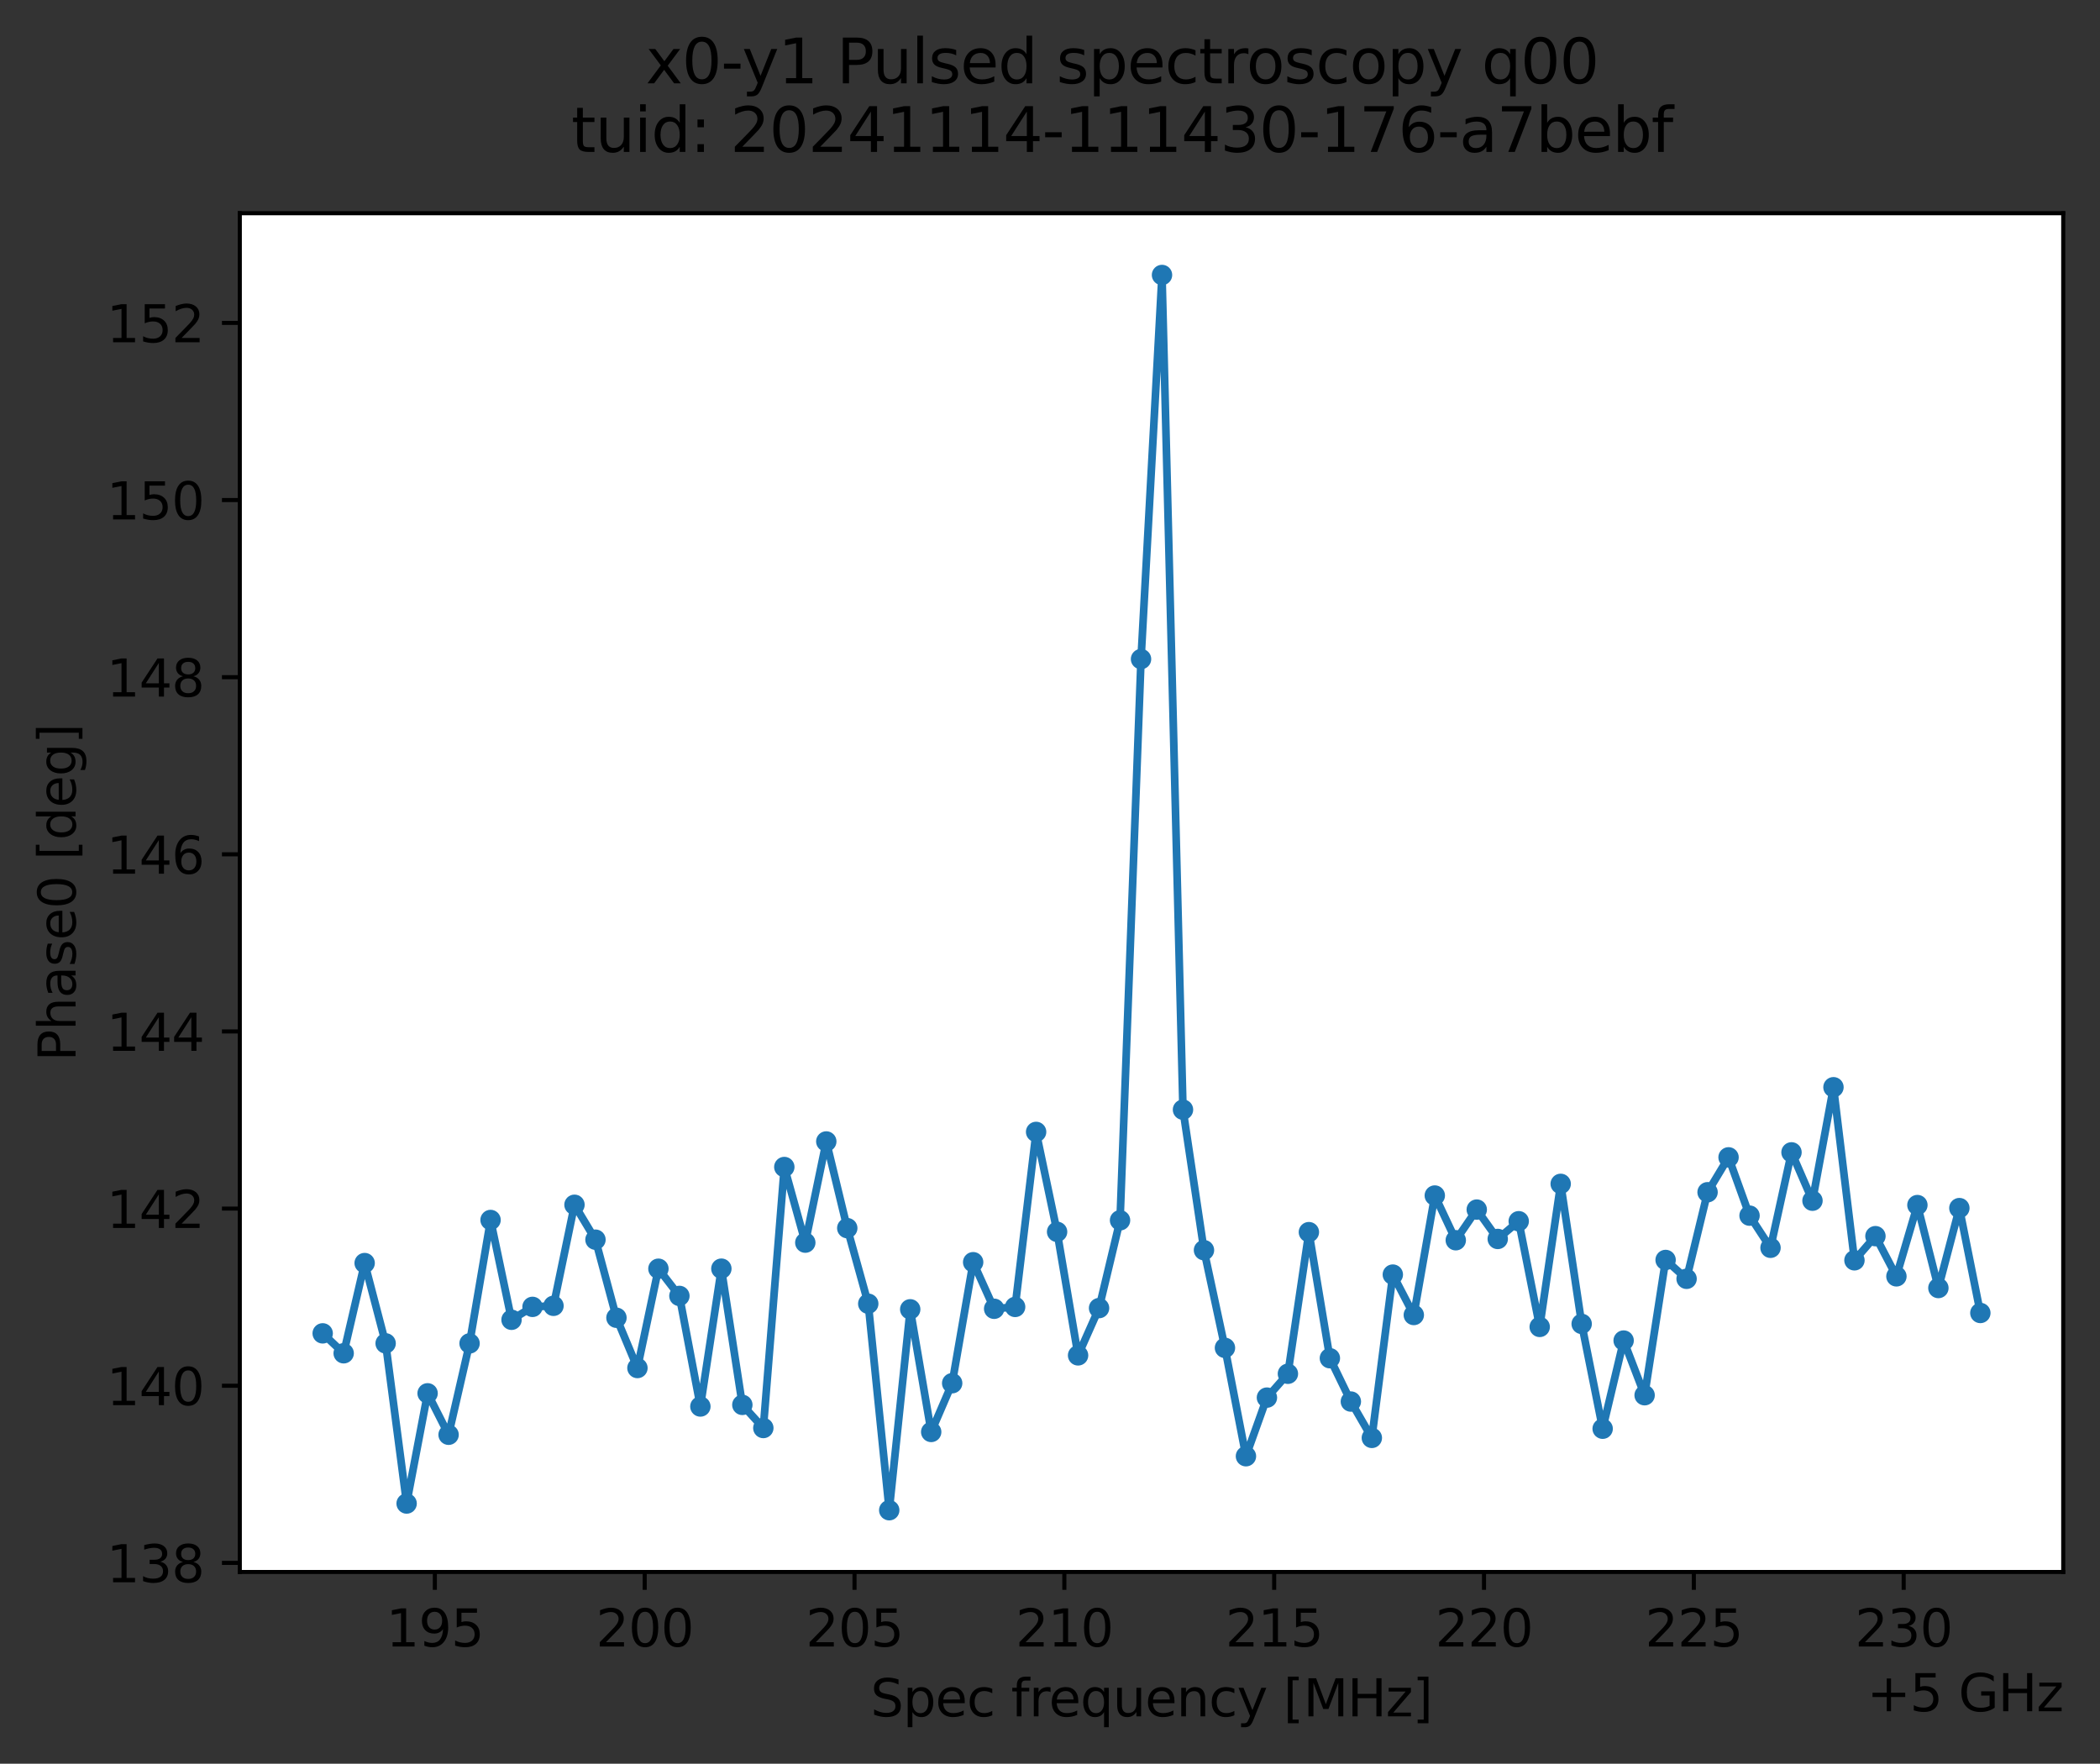 <?xml version="1.0" encoding="utf-8" standalone="no"?>
<!DOCTYPE svg PUBLIC "-//W3C//DTD SVG 1.1//EN"
  "http://www.w3.org/Graphics/SVG/1.1/DTD/svg11.dtd">
<svg xmlns:xlink="http://www.w3.org/1999/xlink" width="411.286pt" height="345.428pt" viewBox="0 0 411.286 345.428" xmlns="http://www.w3.org/2000/svg" version="1.1">
 <rect x="0" y="0" width="411.286" height="345.428" fill="#333333" stroke="none"/>
 <defs>
  <style type="text/css">*{stroke-linejoin: round; stroke-linecap: butt}</style>
 </defs>
 <g id="figure_1">
  <g id="patch_1">
   <path d="M 0 345.428 
L 411.286 345.428 
L 411.286 -0 
L 0 -0 
L 0 345.428 
z
" style="fill: none; opacity: 0"/>
  </g>
  <g id="axes_1">
   <g id="patch_2">
    <path d="M 46.966 307.872 
L 404.086 307.872 
L 404.086 41.76 
L 46.966 41.76 
z
" style="fill: #ffffff"/>
   </g>
   <g id="matplotlib.axis_1">
    <g id="xtick_1">
     <g id="line2d_1">
      <defs>
       <path id="mf4f9f6f2e0" d="M 0 0 
L 0 3.5 
" style="stroke: #000000; stroke-width: 0.8"/>
      </defs>
      <g>
       <use xlink:href="#mf4f9f6f2e0" x="85.166" y="307.872" style="stroke: #000000; stroke-width: 0.8"/>
      </g>
     </g>
     <g id="text_1">
      <!-- 195 -->
      <g transform="translate(75.622 322.47) scale(0.1 -0.1)">
       <defs>
        <path id="DejaVuSans-31" d="M 794 531 
L 1825 531 
L 1825 4091 
L 703 3866 
L 703 4441 
L 1819 4666 
L 2450 4666 
L 2450 531 
L 3481 531 
L 3481 0 
L 794 0 
L 794 531 
z
" transform="scale(0.016)"/>
        <path id="DejaVuSans-39" d="M 703 97 
L 703 672 
Q 941 559 1184 500 
Q 1428 441 1663 441 
Q 2288 441 2617 861 
Q 2947 1281 2994 2138 
Q 2813 1869 2534 1725 
Q 2256 1581 1919 1581 
Q 1219 1581 811 2004 
Q 403 2428 403 3163 
Q 403 3881 828 4315 
Q 1253 4750 1959 4750 
Q 2769 4750 3195 4129 
Q 3622 3509 3622 2328 
Q 3622 1225 3098 567 
Q 2575 -91 1691 -91 
Q 1453 -91 1209 -44 
Q 966 3 703 97 
z
M 1959 2075 
Q 2384 2075 2632 2365 
Q 2881 2656 2881 3163 
Q 2881 3666 2632 3958 
Q 2384 4250 1959 4250 
Q 1534 4250 1286 3958 
Q 1038 3666 1038 3163 
Q 1038 2656 1286 2365 
Q 1534 2075 1959 2075 
z
" transform="scale(0.016)"/>
        <path id="DejaVuSans-35" d="M 691 4666 
L 3169 4666 
L 3169 4134 
L 1269 4134 
L 1269 2991 
Q 1406 3038 1543 3061 
Q 1681 3084 1819 3084 
Q 2600 3084 3056 2656 
Q 3513 2228 3513 1497 
Q 3513 744 3044 326 
Q 2575 -91 1722 -91 
Q 1428 -91 1123 -41 
Q 819 9 494 109 
L 494 744 
Q 775 591 1075 516 
Q 1375 441 1709 441 
Q 2250 441 2565 725 
Q 2881 1009 2881 1497 
Q 2881 1984 2565 2268 
Q 2250 2553 1709 2553 
Q 1456 2553 1204 2497 
Q 953 2441 691 2322 
L 691 4666 
z
" transform="scale(0.016)"/>
       </defs>
       <use xlink:href="#DejaVuSans-31"/>
       <use xlink:href="#DejaVuSans-39" x="63.623"/>
       <use xlink:href="#DejaVuSans-35" x="127.246"/>
      </g>
     </g>
    </g>
    <g id="xtick_2">
     <g id="line2d_2">
      <g>
       <use xlink:href="#mf4f9f6f2e0" x="126.262" y="307.872" style="stroke: #000000; stroke-width: 0.8"/>
      </g>
     </g>
     <g id="text_2">
      <!-- 200 -->
      <g transform="translate(116.718 322.47) scale(0.1 -0.1)">
       <defs>
        <path id="DejaVuSans-32" d="M 1228 531 
L 3431 531 
L 3431 0 
L 469 0 
L 469 531 
Q 828 903 1448 1529 
Q 2069 2156 2228 2338 
Q 2531 2678 2651 2914 
Q 2772 3150 2772 3378 
Q 2772 3750 2511 3984 
Q 2250 4219 1831 4219 
Q 1534 4219 1204 4116 
Q 875 4013 500 3803 
L 500 4441 
Q 881 4594 1212 4672 
Q 1544 4750 1819 4750 
Q 2544 4750 2975 4387 
Q 3406 4025 3406 3419 
Q 3406 3131 3298 2873 
Q 3191 2616 2906 2266 
Q 2828 2175 2409 1742 
Q 1991 1309 1228 531 
z
" transform="scale(0.016)"/>
        <path id="DejaVuSans-30" d="M 2034 4250 
Q 1547 4250 1301 3770 
Q 1056 3291 1056 2328 
Q 1056 1369 1301 889 
Q 1547 409 2034 409 
Q 2525 409 2770 889 
Q 3016 1369 3016 2328 
Q 3016 3291 2770 3770 
Q 2525 4250 2034 4250 
z
M 2034 4750 
Q 2819 4750 3233 4129 
Q 3647 3509 3647 2328 
Q 3647 1150 3233 529 
Q 2819 -91 2034 -91 
Q 1250 -91 836 529 
Q 422 1150 422 2328 
Q 422 3509 836 4129 
Q 1250 4750 2034 4750 
z
" transform="scale(0.016)"/>
       </defs>
       <use xlink:href="#DejaVuSans-32"/>
       <use xlink:href="#DejaVuSans-30" x="63.623"/>
       <use xlink:href="#DejaVuSans-30" x="127.246"/>
      </g>
     </g>
    </g>
    <g id="xtick_3">
     <g id="line2d_3">
      <g>
       <use xlink:href="#mf4f9f6f2e0" x="167.357" y="307.872" style="stroke: #000000; stroke-width: 0.8"/>
      </g>
     </g>
     <g id="text_3">
      <!-- 205 -->
      <g transform="translate(157.813 322.47) scale(0.1 -0.1)">
       <use xlink:href="#DejaVuSans-32"/>
       <use xlink:href="#DejaVuSans-30" x="63.623"/>
       <use xlink:href="#DejaVuSans-35" x="127.246"/>
      </g>
     </g>
    </g>
    <g id="xtick_4">
     <g id="line2d_4">
      <g>
       <use xlink:href="#mf4f9f6f2e0" x="208.453" y="307.872" style="stroke: #000000; stroke-width: 0.8"/>
      </g>
     </g>
     <g id="text_4">
      <!-- 210 -->
      <g transform="translate(198.909 322.47) scale(0.1 -0.1)">
       <use xlink:href="#DejaVuSans-32"/>
       <use xlink:href="#DejaVuSans-31" x="63.623"/>
       <use xlink:href="#DejaVuSans-30" x="127.246"/>
      </g>
     </g>
    </g>
    <g id="xtick_5">
     <g id="line2d_5">
      <g>
       <use xlink:href="#mf4f9f6f2e0" x="249.548" y="307.872" style="stroke: #000000; stroke-width: 0.8"/>
      </g>
     </g>
     <g id="text_5">
      <!-- 215 -->
      <g transform="translate(240.004 322.47) scale(0.1 -0.1)">
       <use xlink:href="#DejaVuSans-32"/>
       <use xlink:href="#DejaVuSans-31" x="63.623"/>
       <use xlink:href="#DejaVuSans-35" x="127.246"/>
      </g>
     </g>
    </g>
    <g id="xtick_6">
     <g id="line2d_6">
      <g>
       <use xlink:href="#mf4f9f6f2e0" x="290.644" y="307.872" style="stroke: #000000; stroke-width: 0.8"/>
      </g>
     </g>
     <g id="text_6">
      <!-- 220 -->
      <g transform="translate(281.1 322.47) scale(0.1 -0.1)">
       <use xlink:href="#DejaVuSans-32"/>
       <use xlink:href="#DejaVuSans-32" x="63.623"/>
       <use xlink:href="#DejaVuSans-30" x="127.246"/>
      </g>
     </g>
    </g>
    <g id="xtick_7">
     <g id="line2d_7">
      <g>
       <use xlink:href="#mf4f9f6f2e0" x="331.739" y="307.872" style="stroke: #000000; stroke-width: 0.8"/>
      </g>
     </g>
     <g id="text_7">
      <!-- 225 -->
      <g transform="translate(322.195 322.47) scale(0.1 -0.1)">
       <use xlink:href="#DejaVuSans-32"/>
       <use xlink:href="#DejaVuSans-32" x="63.623"/>
       <use xlink:href="#DejaVuSans-35" x="127.246"/>
      </g>
     </g>
    </g>
    <g id="xtick_8">
     <g id="line2d_8">
      <g>
       <use xlink:href="#mf4f9f6f2e0" x="372.835" y="307.872" style="stroke: #000000; stroke-width: 0.8"/>
      </g>
     </g>
     <g id="text_8">
      <!-- 230 -->
      <g transform="translate(363.291 322.47) scale(0.1 -0.1)">
       <defs>
        <path id="DejaVuSans-33" d="M 2597 2516 
Q 3050 2419 3304 2112 
Q 3559 1806 3559 1356 
Q 3559 666 3084 287 
Q 2609 -91 1734 -91 
Q 1441 -91 1130 -33 
Q 819 25 488 141 
L 488 750 
Q 750 597 1062 519 
Q 1375 441 1716 441 
Q 2309 441 2620 675 
Q 2931 909 2931 1356 
Q 2931 1769 2642 2001 
Q 2353 2234 1838 2234 
L 1294 2234 
L 1294 2753 
L 1863 2753 
Q 2328 2753 2575 2939 
Q 2822 3125 2822 3475 
Q 2822 3834 2567 4026 
Q 2313 4219 1838 4219 
Q 1578 4219 1281 4162 
Q 984 4106 628 3988 
L 628 4550 
Q 988 4650 1302 4700 
Q 1616 4750 1894 4750 
Q 2613 4750 3031 4423 
Q 3450 4097 3450 3541 
Q 3450 3153 3228 2886 
Q 3006 2619 2597 2516 
z
" transform="scale(0.016)"/>
       </defs>
       <use xlink:href="#DejaVuSans-32"/>
       <use xlink:href="#DejaVuSans-33" x="63.623"/>
       <use xlink:href="#DejaVuSans-30" x="127.246"/>
      </g>
     </g>
    </g>
    <g id="text_9">
     <!-- Spec frequency [MHz] -->
     <g transform="translate(170.497 336.149) scale(0.1 -0.1)">
      <defs>
       <path id="DejaVuSans-53" d="M 3425 4513 
L 3425 3897 
Q 3066 4069 2747 4153 
Q 2428 4238 2131 4238 
Q 1616 4238 1336 4038 
Q 1056 3838 1056 3469 
Q 1056 3159 1242 3001 
Q 1428 2844 1947 2747 
L 2328 2669 
Q 3034 2534 3370 2195 
Q 3706 1856 3706 1288 
Q 3706 609 3251 259 
Q 2797 -91 1919 -91 
Q 1588 -91 1214 -16 
Q 841 59 441 206 
L 441 856 
Q 825 641 1194 531 
Q 1563 422 1919 422 
Q 2459 422 2753 634 
Q 3047 847 3047 1241 
Q 3047 1584 2836 1778 
Q 2625 1972 2144 2069 
L 1759 2144 
Q 1053 2284 737 2584 
Q 422 2884 422 3419 
Q 422 4038 858 4394 
Q 1294 4750 2059 4750 
Q 2388 4750 2728 4690 
Q 3069 4631 3425 4513 
z
" transform="scale(0.016)"/>
       <path id="DejaVuSans-70" d="M 1159 525 
L 1159 -1331 
L 581 -1331 
L 581 3500 
L 1159 3500 
L 1159 2969 
Q 1341 3281 1617 3432 
Q 1894 3584 2278 3584 
Q 2916 3584 3314 3078 
Q 3713 2572 3713 1747 
Q 3713 922 3314 415 
Q 2916 -91 2278 -91 
Q 1894 -91 1617 61 
Q 1341 213 1159 525 
z
M 3116 1747 
Q 3116 2381 2855 2742 
Q 2594 3103 2138 3103 
Q 1681 3103 1420 2742 
Q 1159 2381 1159 1747 
Q 1159 1113 1420 752 
Q 1681 391 2138 391 
Q 2594 391 2855 752 
Q 3116 1113 3116 1747 
z
" transform="scale(0.016)"/>
       <path id="DejaVuSans-65" d="M 3597 1894 
L 3597 1613 
L 953 1613 
Q 991 1019 1311 708 
Q 1631 397 2203 397 
Q 2534 397 2845 478 
Q 3156 559 3463 722 
L 3463 178 
Q 3153 47 2828 -22 
Q 2503 -91 2169 -91 
Q 1331 -91 842 396 
Q 353 884 353 1716 
Q 353 2575 817 3079 
Q 1281 3584 2069 3584 
Q 2775 3584 3186 3129 
Q 3597 2675 3597 1894 
z
M 3022 2063 
Q 3016 2534 2758 2815 
Q 2500 3097 2075 3097 
Q 1594 3097 1305 2825 
Q 1016 2553 972 2059 
L 3022 2063 
z
" transform="scale(0.016)"/>
       <path id="DejaVuSans-63" d="M 3122 3366 
L 3122 2828 
Q 2878 2963 2633 3030 
Q 2388 3097 2138 3097 
Q 1578 3097 1268 2742 
Q 959 2388 959 1747 
Q 959 1106 1268 751 
Q 1578 397 2138 397 
Q 2388 397 2633 464 
Q 2878 531 3122 666 
L 3122 134 
Q 2881 22 2623 -34 
Q 2366 -91 2075 -91 
Q 1284 -91 818 406 
Q 353 903 353 1747 
Q 353 2603 823 3093 
Q 1294 3584 2113 3584 
Q 2378 3584 2631 3529 
Q 2884 3475 3122 3366 
z
" transform="scale(0.016)"/>
       <path id="DejaVuSans-20" transform="scale(0.016)"/>
       <path id="DejaVuSans-66" d="M 2375 4863 
L 2375 4384 
L 1825 4384 
Q 1516 4384 1395 4259 
Q 1275 4134 1275 3809 
L 1275 3500 
L 2222 3500 
L 2222 3053 
L 1275 3053 
L 1275 0 
L 697 0 
L 697 3053 
L 147 3053 
L 147 3500 
L 697 3500 
L 697 3744 
Q 697 4328 969 4595 
Q 1241 4863 1831 4863 
L 2375 4863 
z
" transform="scale(0.016)"/>
       <path id="DejaVuSans-72" d="M 2631 2963 
Q 2534 3019 2420 3045 
Q 2306 3072 2169 3072 
Q 1681 3072 1420 2755 
Q 1159 2438 1159 1844 
L 1159 0 
L 581 0 
L 581 3500 
L 1159 3500 
L 1159 2956 
Q 1341 3275 1631 3429 
Q 1922 3584 2338 3584 
Q 2397 3584 2469 3576 
Q 2541 3569 2628 3553 
L 2631 2963 
z
" transform="scale(0.016)"/>
       <path id="DejaVuSans-71" d="M 947 1747 
Q 947 1113 1208 752 
Q 1469 391 1925 391 
Q 2381 391 2643 752 
Q 2906 1113 2906 1747 
Q 2906 2381 2643 2742 
Q 2381 3103 1925 3103 
Q 1469 3103 1208 2742 
Q 947 2381 947 1747 
z
M 2906 525 
Q 2725 213 2448 61 
Q 2172 -91 1784 -91 
Q 1150 -91 751 415 
Q 353 922 353 1747 
Q 353 2572 751 3078 
Q 1150 3584 1784 3584 
Q 2172 3584 2448 3432 
Q 2725 3281 2906 2969 
L 2906 3500 
L 3481 3500 
L 3481 -1331 
L 2906 -1331 
L 2906 525 
z
" transform="scale(0.016)"/>
       <path id="DejaVuSans-75" d="M 544 1381 
L 544 3500 
L 1119 3500 
L 1119 1403 
Q 1119 906 1312 657 
Q 1506 409 1894 409 
Q 2359 409 2629 706 
Q 2900 1003 2900 1516 
L 2900 3500 
L 3475 3500 
L 3475 0 
L 2900 0 
L 2900 538 
Q 2691 219 2414 64 
Q 2138 -91 1772 -91 
Q 1169 -91 856 284 
Q 544 659 544 1381 
z
M 1991 3584 
L 1991 3584 
z
" transform="scale(0.016)"/>
       <path id="DejaVuSans-6e" d="M 3513 2113 
L 3513 0 
L 2938 0 
L 2938 2094 
Q 2938 2591 2744 2837 
Q 2550 3084 2163 3084 
Q 1697 3084 1428 2787 
Q 1159 2491 1159 1978 
L 1159 0 
L 581 0 
L 581 3500 
L 1159 3500 
L 1159 2956 
Q 1366 3272 1645 3428 
Q 1925 3584 2291 3584 
Q 2894 3584 3203 3211 
Q 3513 2838 3513 2113 
z
" transform="scale(0.016)"/>
       <path id="DejaVuSans-79" d="M 2059 -325 
Q 1816 -950 1584 -1140 
Q 1353 -1331 966 -1331 
L 506 -1331 
L 506 -850 
L 844 -850 
Q 1081 -850 1212 -737 
Q 1344 -625 1503 -206 
L 1606 56 
L 191 3500 
L 800 3500 
L 1894 763 
L 2988 3500 
L 3597 3500 
L 2059 -325 
z
" transform="scale(0.016)"/>
       <path id="DejaVuSans-5b" d="M 550 4863 
L 1875 4863 
L 1875 4416 
L 1125 4416 
L 1125 -397 
L 1875 -397 
L 1875 -844 
L 550 -844 
L 550 4863 
z
" transform="scale(0.016)"/>
       <path id="DejaVuSans-4d" d="M 628 4666 
L 1569 4666 
L 2759 1491 
L 3956 4666 
L 4897 4666 
L 4897 0 
L 4281 0 
L 4281 4097 
L 3078 897 
L 2444 897 
L 1241 4097 
L 1241 0 
L 628 0 
L 628 4666 
z
" transform="scale(0.016)"/>
       <path id="DejaVuSans-48" d="M 628 4666 
L 1259 4666 
L 1259 2753 
L 3553 2753 
L 3553 4666 
L 4184 4666 
L 4184 0 
L 3553 0 
L 3553 2222 
L 1259 2222 
L 1259 0 
L 628 0 
L 628 4666 
z
" transform="scale(0.016)"/>
       <path id="DejaVuSans-7a" d="M 353 3500 
L 3084 3500 
L 3084 2975 
L 922 459 
L 3084 459 
L 3084 0 
L 275 0 
L 275 525 
L 2438 3041 
L 353 3041 
L 353 3500 
z
" transform="scale(0.016)"/>
       <path id="DejaVuSans-5d" d="M 1947 4863 
L 1947 -844 
L 622 -844 
L 622 -397 
L 1369 -397 
L 1369 4416 
L 622 4416 
L 622 4863 
L 1947 4863 
z
" transform="scale(0.016)"/>
      </defs>
      <use xlink:href="#DejaVuSans-53"/>
      <use xlink:href="#DejaVuSans-70" x="63.477"/>
      <use xlink:href="#DejaVuSans-65" x="126.953"/>
      <use xlink:href="#DejaVuSans-63" x="188.477"/>
      <use xlink:href="#DejaVuSans-20" x="243.457"/>
      <use xlink:href="#DejaVuSans-66" x="275.244"/>
      <use xlink:href="#DejaVuSans-72" x="310.449"/>
      <use xlink:href="#DejaVuSans-65" x="349.312"/>
      <use xlink:href="#DejaVuSans-71" x="410.836"/>
      <use xlink:href="#DejaVuSans-75" x="474.312"/>
      <use xlink:href="#DejaVuSans-65" x="537.691"/>
      <use xlink:href="#DejaVuSans-6e" x="599.215"/>
      <use xlink:href="#DejaVuSans-63" x="662.594"/>
      <use xlink:href="#DejaVuSans-79" x="717.574"/>
      <use xlink:href="#DejaVuSans-20" x="776.754"/>
      <use xlink:href="#DejaVuSans-5b" x="808.541"/>
      <use xlink:href="#DejaVuSans-4d" x="847.555"/>
      <use xlink:href="#DejaVuSans-48" x="933.834"/>
      <use xlink:href="#DejaVuSans-7a" x="1009.029"/>
      <use xlink:href="#DejaVuSans-5d" x="1061.52"/>
     </g>
    </g>
    <g id="text_10">
     <!-- +5 GHz -->
     <g transform="translate(365.648 335.149) scale(0.1 -0.1)">
      <defs>
       <path id="DejaVuSans-2b" d="M 2944 4013 
L 2944 2272 
L 4684 2272 
L 4684 1741 
L 2944 1741 
L 2944 0 
L 2419 0 
L 2419 1741 
L 678 1741 
L 678 2272 
L 2419 2272 
L 2419 4013 
L 2944 4013 
z
" transform="scale(0.016)"/>
       <path id="DejaVuSans-47" d="M 3809 666 
L 3809 1919 
L 2778 1919 
L 2778 2438 
L 4434 2438 
L 4434 434 
Q 4069 175 3628 42 
Q 3188 -91 2688 -91 
Q 1594 -91 976 548 
Q 359 1188 359 2328 
Q 359 3472 976 4111 
Q 1594 4750 2688 4750 
Q 3144 4750 3555 4637 
Q 3966 4525 4313 4306 
L 4313 3634 
Q 3963 3931 3569 4081 
Q 3175 4231 2741 4231 
Q 1884 4231 1454 3753 
Q 1025 3275 1025 2328 
Q 1025 1384 1454 906 
Q 1884 428 2741 428 
Q 3075 428 3337 486 
Q 3600 544 3809 666 
z
" transform="scale(0.016)"/>
      </defs>
      <use xlink:href="#DejaVuSans-2b"/>
      <use xlink:href="#DejaVuSans-35" x="83.789"/>
      <use xlink:href="#DejaVuSans-20" x="147.412"/>
      <use xlink:href="#DejaVuSans-47" x="179.199"/>
      <use xlink:href="#DejaVuSans-48" x="256.689"/>
      <use xlink:href="#DejaVuSans-7a" x="331.885"/>
     </g>
    </g>
   </g>
   <g id="matplotlib.axis_2">
    <g id="ytick_1">
     <g id="line2d_9">
      <defs>
       <path id="m9f7ecd2102" d="M 0 0 
L -3.5 0 
" style="stroke: #000000; stroke-width: 0.8"/>
      </defs>
      <g>
       <use xlink:href="#m9f7ecd2102" x="46.966" y="306.088" style="stroke: #000000; stroke-width: 0.8"/>
      </g>
     </g>
     <g id="text_11">
      <!-- 138 -->
      <g transform="translate(20.878 309.887) scale(0.1 -0.1)">
       <defs>
        <path id="DejaVuSans-38" d="M 2034 2216 
Q 1584 2216 1326 1975 
Q 1069 1734 1069 1313 
Q 1069 891 1326 650 
Q 1584 409 2034 409 
Q 2484 409 2743 651 
Q 3003 894 3003 1313 
Q 3003 1734 2745 1975 
Q 2488 2216 2034 2216 
z
M 1403 2484 
Q 997 2584 770 2862 
Q 544 3141 544 3541 
Q 544 4100 942 4425 
Q 1341 4750 2034 4750 
Q 2731 4750 3128 4425 
Q 3525 4100 3525 3541 
Q 3525 3141 3298 2862 
Q 3072 2584 2669 2484 
Q 3125 2378 3379 2068 
Q 3634 1759 3634 1313 
Q 3634 634 3220 271 
Q 2806 -91 2034 -91 
Q 1263 -91 848 271 
Q 434 634 434 1313 
Q 434 1759 690 2068 
Q 947 2378 1403 2484 
z
M 1172 3481 
Q 1172 3119 1398 2916 
Q 1625 2713 2034 2713 
Q 2441 2713 2670 2916 
Q 2900 3119 2900 3481 
Q 2900 3844 2670 4047 
Q 2441 4250 2034 4250 
Q 1625 4250 1398 4047 
Q 1172 3844 1172 3481 
z
" transform="scale(0.016)"/>
       </defs>
       <use xlink:href="#DejaVuSans-31"/>
       <use xlink:href="#DejaVuSans-33" x="63.623"/>
       <use xlink:href="#DejaVuSans-38" x="127.246"/>
      </g>
     </g>
    </g>
    <g id="ytick_2">
     <g id="line2d_10">
      <g>
       <use xlink:href="#m9f7ecd2102" x="46.966" y="271.396" style="stroke: #000000; stroke-width: 0.8"/>
      </g>
     </g>
     <g id="text_12">
      <!-- 140 -->
      <g transform="translate(20.878 275.195) scale(0.1 -0.1)">
       <defs>
        <path id="DejaVuSans-34" d="M 2419 4116 
L 825 1625 
L 2419 1625 
L 2419 4116 
z
M 2253 4666 
L 3047 4666 
L 3047 1625 
L 3713 1625 
L 3713 1100 
L 3047 1100 
L 3047 0 
L 2419 0 
L 2419 1100 
L 313 1100 
L 313 1709 
L 2253 4666 
z
" transform="scale(0.016)"/>
       </defs>
       <use xlink:href="#DejaVuSans-31"/>
       <use xlink:href="#DejaVuSans-34" x="63.623"/>
       <use xlink:href="#DejaVuSans-30" x="127.246"/>
      </g>
     </g>
    </g>
    <g id="ytick_3">
     <g id="line2d_11">
      <g>
       <use xlink:href="#m9f7ecd2102" x="46.966" y="236.703" style="stroke: #000000; stroke-width: 0.8"/>
      </g>
     </g>
     <g id="text_13">
      <!-- 142 -->
      <g transform="translate(20.878 240.502) scale(0.1 -0.1)">
       <use xlink:href="#DejaVuSans-31"/>
       <use xlink:href="#DejaVuSans-34" x="63.623"/>
       <use xlink:href="#DejaVuSans-32" x="127.246"/>
      </g>
     </g>
    </g>
    <g id="ytick_4">
     <g id="line2d_12">
      <g>
       <use xlink:href="#m9f7ecd2102" x="46.966" y="202.01" style="stroke: #000000; stroke-width: 0.8"/>
      </g>
     </g>
     <g id="text_14">
      <!-- 144 -->
      <g transform="translate(20.878 205.809) scale(0.1 -0.1)">
       <use xlink:href="#DejaVuSans-31"/>
       <use xlink:href="#DejaVuSans-34" x="63.623"/>
       <use xlink:href="#DejaVuSans-34" x="127.246"/>
      </g>
     </g>
    </g>
    <g id="ytick_5">
     <g id="line2d_13">
      <g>
       <use xlink:href="#m9f7ecd2102" x="46.966" y="167.318" style="stroke: #000000; stroke-width: 0.8"/>
      </g>
     </g>
     <g id="text_15">
      <!-- 146 -->
      <g transform="translate(20.878 171.117) scale(0.1 -0.1)">
       <defs>
        <path id="DejaVuSans-36" d="M 2113 2584 
Q 1688 2584 1439 2293 
Q 1191 2003 1191 1497 
Q 1191 994 1439 701 
Q 1688 409 2113 409 
Q 2538 409 2786 701 
Q 3034 994 3034 1497 
Q 3034 2003 2786 2293 
Q 2538 2584 2113 2584 
z
M 3366 4563 
L 3366 3988 
Q 3128 4100 2886 4159 
Q 2644 4219 2406 4219 
Q 1781 4219 1451 3797 
Q 1122 3375 1075 2522 
Q 1259 2794 1537 2939 
Q 1816 3084 2150 3084 
Q 2853 3084 3261 2657 
Q 3669 2231 3669 1497 
Q 3669 778 3244 343 
Q 2819 -91 2113 -91 
Q 1303 -91 875 529 
Q 447 1150 447 2328 
Q 447 3434 972 4092 
Q 1497 4750 2381 4750 
Q 2619 4750 2861 4703 
Q 3103 4656 3366 4563 
z
" transform="scale(0.016)"/>
       </defs>
       <use xlink:href="#DejaVuSans-31"/>
       <use xlink:href="#DejaVuSans-34" x="63.623"/>
       <use xlink:href="#DejaVuSans-36" x="127.246"/>
      </g>
     </g>
    </g>
    <g id="ytick_6">
     <g id="line2d_14">
      <g>
       <use xlink:href="#m9f7ecd2102" x="46.966" y="132.625" style="stroke: #000000; stroke-width: 0.8"/>
      </g>
     </g>
     <g id="text_16">
      <!-- 148 -->
      <g transform="translate(20.878 136.424) scale(0.1 -0.1)">
       <use xlink:href="#DejaVuSans-31"/>
       <use xlink:href="#DejaVuSans-34" x="63.623"/>
       <use xlink:href="#DejaVuSans-38" x="127.246"/>
      </g>
     </g>
    </g>
    <g id="ytick_7">
     <g id="line2d_15">
      <g>
       <use xlink:href="#m9f7ecd2102" x="46.966" y="97.932" style="stroke: #000000; stroke-width: 0.8"/>
      </g>
     </g>
     <g id="text_17">
      <!-- 150 -->
      <g transform="translate(20.878 101.731) scale(0.1 -0.1)">
       <use xlink:href="#DejaVuSans-31"/>
       <use xlink:href="#DejaVuSans-35" x="63.623"/>
       <use xlink:href="#DejaVuSans-30" x="127.246"/>
      </g>
     </g>
    </g>
    <g id="ytick_8">
     <g id="line2d_16">
      <g>
       <use xlink:href="#m9f7ecd2102" x="46.966" y="63.24" style="stroke: #000000; stroke-width: 0.8"/>
      </g>
     </g>
     <g id="text_18">
      <!-- 152 -->
      <g transform="translate(20.878 67.039) scale(0.1 -0.1)">
       <use xlink:href="#DejaVuSans-31"/>
       <use xlink:href="#DejaVuSans-35" x="63.623"/>
       <use xlink:href="#DejaVuSans-32" x="127.246"/>
      </g>
     </g>
    </g>
    <g id="text_19">
     <!-- Phase0 [deg] -->
     <g transform="translate(14.798 207.842) rotate(-90) scale(0.1 -0.1)">
      <defs>
       <path id="DejaVuSans-50" d="M 1259 4147 
L 1259 2394 
L 2053 2394 
Q 2494 2394 2734 2622 
Q 2975 2850 2975 3272 
Q 2975 3691 2734 3919 
Q 2494 4147 2053 4147 
L 1259 4147 
z
M 628 4666 
L 2053 4666 
Q 2838 4666 3239 4311 
Q 3641 3956 3641 3272 
Q 3641 2581 3239 2228 
Q 2838 1875 2053 1875 
L 1259 1875 
L 1259 0 
L 628 0 
L 628 4666 
z
" transform="scale(0.016)"/>
       <path id="DejaVuSans-68" d="M 3513 2113 
L 3513 0 
L 2938 0 
L 2938 2094 
Q 2938 2591 2744 2837 
Q 2550 3084 2163 3084 
Q 1697 3084 1428 2787 
Q 1159 2491 1159 1978 
L 1159 0 
L 581 0 
L 581 4863 
L 1159 4863 
L 1159 2956 
Q 1366 3272 1645 3428 
Q 1925 3584 2291 3584 
Q 2894 3584 3203 3211 
Q 3513 2838 3513 2113 
z
" transform="scale(0.016)"/>
       <path id="DejaVuSans-61" d="M 2194 1759 
Q 1497 1759 1228 1600 
Q 959 1441 959 1056 
Q 959 750 1161 570 
Q 1363 391 1709 391 
Q 2188 391 2477 730 
Q 2766 1069 2766 1631 
L 2766 1759 
L 2194 1759 
z
M 3341 1997 
L 3341 0 
L 2766 0 
L 2766 531 
Q 2569 213 2275 61 
Q 1981 -91 1556 -91 
Q 1019 -91 701 211 
Q 384 513 384 1019 
Q 384 1609 779 1909 
Q 1175 2209 1959 2209 
L 2766 2209 
L 2766 2266 
Q 2766 2663 2505 2880 
Q 2244 3097 1772 3097 
Q 1472 3097 1187 3025 
Q 903 2953 641 2809 
L 641 3341 
Q 956 3463 1253 3523 
Q 1550 3584 1831 3584 
Q 2591 3584 2966 3190 
Q 3341 2797 3341 1997 
z
" transform="scale(0.016)"/>
       <path id="DejaVuSans-73" d="M 2834 3397 
L 2834 2853 
Q 2591 2978 2328 3040 
Q 2066 3103 1784 3103 
Q 1356 3103 1142 2972 
Q 928 2841 928 2578 
Q 928 2378 1081 2264 
Q 1234 2150 1697 2047 
L 1894 2003 
Q 2506 1872 2764 1633 
Q 3022 1394 3022 966 
Q 3022 478 2636 193 
Q 2250 -91 1575 -91 
Q 1294 -91 989 -36 
Q 684 19 347 128 
L 347 722 
Q 666 556 975 473 
Q 1284 391 1588 391 
Q 1994 391 2212 530 
Q 2431 669 2431 922 
Q 2431 1156 2273 1281 
Q 2116 1406 1581 1522 
L 1381 1569 
Q 847 1681 609 1914 
Q 372 2147 372 2553 
Q 372 3047 722 3315 
Q 1072 3584 1716 3584 
Q 2034 3584 2315 3537 
Q 2597 3491 2834 3397 
z
" transform="scale(0.016)"/>
       <path id="DejaVuSans-64" d="M 2906 2969 
L 2906 4863 
L 3481 4863 
L 3481 0 
L 2906 0 
L 2906 525 
Q 2725 213 2448 61 
Q 2172 -91 1784 -91 
Q 1150 -91 751 415 
Q 353 922 353 1747 
Q 353 2572 751 3078 
Q 1150 3584 1784 3584 
Q 2172 3584 2448 3432 
Q 2725 3281 2906 2969 
z
M 947 1747 
Q 947 1113 1208 752 
Q 1469 391 1925 391 
Q 2381 391 2643 752 
Q 2906 1113 2906 1747 
Q 2906 2381 2643 2742 
Q 2381 3103 1925 3103 
Q 1469 3103 1208 2742 
Q 947 2381 947 1747 
z
" transform="scale(0.016)"/>
       <path id="DejaVuSans-67" d="M 2906 1791 
Q 2906 2416 2648 2759 
Q 2391 3103 1925 3103 
Q 1463 3103 1205 2759 
Q 947 2416 947 1791 
Q 947 1169 1205 825 
Q 1463 481 1925 481 
Q 2391 481 2648 825 
Q 2906 1169 2906 1791 
z
M 3481 434 
Q 3481 -459 3084 -895 
Q 2688 -1331 1869 -1331 
Q 1566 -1331 1297 -1286 
Q 1028 -1241 775 -1147 
L 775 -588 
Q 1028 -725 1275 -790 
Q 1522 -856 1778 -856 
Q 2344 -856 2625 -561 
Q 2906 -266 2906 331 
L 2906 616 
Q 2728 306 2450 153 
Q 2172 0 1784 0 
Q 1141 0 747 490 
Q 353 981 353 1791 
Q 353 2603 747 3093 
Q 1141 3584 1784 3584 
Q 2172 3584 2450 3431 
Q 2728 3278 2906 2969 
L 2906 3500 
L 3481 3500 
L 3481 434 
z
" transform="scale(0.016)"/>
      </defs>
      <use xlink:href="#DejaVuSans-50"/>
      <use xlink:href="#DejaVuSans-68" x="60.303"/>
      <use xlink:href="#DejaVuSans-61" x="123.682"/>
      <use xlink:href="#DejaVuSans-73" x="184.961"/>
      <use xlink:href="#DejaVuSans-65" x="237.061"/>
      <use xlink:href="#DejaVuSans-30" x="298.584"/>
      <use xlink:href="#DejaVuSans-20" x="362.207"/>
      <use xlink:href="#DejaVuSans-5b" x="393.994"/>
      <use xlink:href="#DejaVuSans-64" x="433.008"/>
      <use xlink:href="#DejaVuSans-65" x="496.484"/>
      <use xlink:href="#DejaVuSans-67" x="558.008"/>
      <use xlink:href="#DejaVuSans-5d" x="621.484"/>
     </g>
    </g>
   </g>
   <g id="line2d_17">
    <path d="M 63.198 261.139 
L 67.308 265.04 
L 71.417 247.374 
L 75.527 263.099 
L 79.637 294.465 
L 83.746 272.883 
L 87.856 280.997 
L 91.965 263.106 
L 96.075 238.934 
L 100.184 258.48 
L 104.294 255.953 
L 108.403 255.745 
L 112.513 235.957 
L 116.623 242.791 
L 120.732 258.085 
L 124.842 267.927 
L 128.951 248.481 
L 133.061 253.807 
L 137.17 275.464 
L 141.28 248.47 
L 145.389 275.147 
L 149.499 279.677 
L 153.608 228.561 
L 157.718 243.37 
L 161.828 223.555 
L 165.937 240.532 
L 170.047 255.336 
L 174.156 295.776 
L 178.266 256.43 
L 182.375 280.449 
L 186.485 270.904 
L 190.594 247.205 
L 194.704 256.324 
L 198.814 255.963 
L 202.923 221.687 
L 207.033 241.257 
L 211.142 265.45 
L 215.252 256.192 
L 219.361 238.997 
L 223.471 129.08 
L 227.58 53.856 
L 231.69 217.332 
L 235.8 244.846 
L 239.909 263.982 
L 244.019 285.203 
L 248.128 273.723 
L 252.238 269.053 
L 256.347 241.317 
L 260.457 266.009 
L 264.566 274.495 
L 268.676 281.612 
L 272.785 249.63 
L 276.895 257.543 
L 281.005 234.146 
L 285.114 242.902 
L 289.224 236.898 
L 293.333 242.649 
L 297.443 239.178 
L 301.552 259.876 
L 305.662 231.86 
L 309.771 259.285 
L 313.881 279.817 
L 317.991 262.549 
L 322.1 273.255 
L 326.21 246.766 
L 330.319 250.455 
L 334.429 233.499 
L 338.538 226.668 
L 342.648 238.084 
L 346.757 244.38 
L 350.867 225.69 
L 354.976 235.16 
L 359.086 212.935 
L 363.196 246.833 
L 367.305 242.103 
L 371.415 249.974 
L 375.524 236.015 
L 379.634 252.26 
L 383.743 236.608 
L 387.853 257.147 
" clip-path="url(#pc294f108c1)" style="fill: none; stroke: #1f77b4; stroke-width: 1.5; stroke-linecap: square"/>
    <defs>
     <path id="m92076d4883" d="M 0 1.5 
C 0.398 1.5 0.779 1.342 1.061 1.061 
C 1.342 0.779 1.5 0.398 1.5 0 
C 1.5 -0.398 1.342 -0.779 1.061 -1.061 
C 0.779 -1.342 0.398 -1.5 0 -1.5 
C -0.398 -1.5 -0.779 -1.342 -1.061 -1.061 
C -1.342 -0.779 -1.5 -0.398 -1.5 0 
C -1.5 0.398 -1.342 0.779 -1.061 1.061 
C -0.779 1.342 -0.398 1.5 0 1.5 
z
" style="stroke: #1f77b4"/>
    </defs>
    <g clip-path="url(#pc294f108c1)">
     <use xlink:href="#m92076d4883" x="63.198" y="261.139" style="fill: #1f77b4; stroke: #1f77b4"/>
     <use xlink:href="#m92076d4883" x="67.308" y="265.04" style="fill: #1f77b4; stroke: #1f77b4"/>
     <use xlink:href="#m92076d4883" x="71.417" y="247.374" style="fill: #1f77b4; stroke: #1f77b4"/>
     <use xlink:href="#m92076d4883" x="75.527" y="263.099" style="fill: #1f77b4; stroke: #1f77b4"/>
     <use xlink:href="#m92076d4883" x="79.637" y="294.465" style="fill: #1f77b4; stroke: #1f77b4"/>
     <use xlink:href="#m92076d4883" x="83.746" y="272.883" style="fill: #1f77b4; stroke: #1f77b4"/>
     <use xlink:href="#m92076d4883" x="87.856" y="280.997" style="fill: #1f77b4; stroke: #1f77b4"/>
     <use xlink:href="#m92076d4883" x="91.965" y="263.106" style="fill: #1f77b4; stroke: #1f77b4"/>
     <use xlink:href="#m92076d4883" x="96.075" y="238.934" style="fill: #1f77b4; stroke: #1f77b4"/>
     <use xlink:href="#m92076d4883" x="100.184" y="258.48" style="fill: #1f77b4; stroke: #1f77b4"/>
     <use xlink:href="#m92076d4883" x="104.294" y="255.953" style="fill: #1f77b4; stroke: #1f77b4"/>
     <use xlink:href="#m92076d4883" x="108.403" y="255.745" style="fill: #1f77b4; stroke: #1f77b4"/>
     <use xlink:href="#m92076d4883" x="112.513" y="235.957" style="fill: #1f77b4; stroke: #1f77b4"/>
     <use xlink:href="#m92076d4883" x="116.623" y="242.791" style="fill: #1f77b4; stroke: #1f77b4"/>
     <use xlink:href="#m92076d4883" x="120.732" y="258.085" style="fill: #1f77b4; stroke: #1f77b4"/>
     <use xlink:href="#m92076d4883" x="124.842" y="267.927" style="fill: #1f77b4; stroke: #1f77b4"/>
     <use xlink:href="#m92076d4883" x="128.951" y="248.481" style="fill: #1f77b4; stroke: #1f77b4"/>
     <use xlink:href="#m92076d4883" x="133.061" y="253.807" style="fill: #1f77b4; stroke: #1f77b4"/>
     <use xlink:href="#m92076d4883" x="137.17" y="275.464" style="fill: #1f77b4; stroke: #1f77b4"/>
     <use xlink:href="#m92076d4883" x="141.28" y="248.47" style="fill: #1f77b4; stroke: #1f77b4"/>
     <use xlink:href="#m92076d4883" x="145.389" y="275.147" style="fill: #1f77b4; stroke: #1f77b4"/>
     <use xlink:href="#m92076d4883" x="149.499" y="279.677" style="fill: #1f77b4; stroke: #1f77b4"/>
     <use xlink:href="#m92076d4883" x="153.608" y="228.561" style="fill: #1f77b4; stroke: #1f77b4"/>
     <use xlink:href="#m92076d4883" x="157.718" y="243.37" style="fill: #1f77b4; stroke: #1f77b4"/>
     <use xlink:href="#m92076d4883" x="161.828" y="223.555" style="fill: #1f77b4; stroke: #1f77b4"/>
     <use xlink:href="#m92076d4883" x="165.937" y="240.532" style="fill: #1f77b4; stroke: #1f77b4"/>
     <use xlink:href="#m92076d4883" x="170.047" y="255.336" style="fill: #1f77b4; stroke: #1f77b4"/>
     <use xlink:href="#m92076d4883" x="174.156" y="295.776" style="fill: #1f77b4; stroke: #1f77b4"/>
     <use xlink:href="#m92076d4883" x="178.266" y="256.43" style="fill: #1f77b4; stroke: #1f77b4"/>
     <use xlink:href="#m92076d4883" x="182.375" y="280.449" style="fill: #1f77b4; stroke: #1f77b4"/>
     <use xlink:href="#m92076d4883" x="186.485" y="270.904" style="fill: #1f77b4; stroke: #1f77b4"/>
     <use xlink:href="#m92076d4883" x="190.594" y="247.205" style="fill: #1f77b4; stroke: #1f77b4"/>
     <use xlink:href="#m92076d4883" x="194.704" y="256.324" style="fill: #1f77b4; stroke: #1f77b4"/>
     <use xlink:href="#m92076d4883" x="198.814" y="255.963" style="fill: #1f77b4; stroke: #1f77b4"/>
     <use xlink:href="#m92076d4883" x="202.923" y="221.687" style="fill: #1f77b4; stroke: #1f77b4"/>
     <use xlink:href="#m92076d4883" x="207.033" y="241.257" style="fill: #1f77b4; stroke: #1f77b4"/>
     <use xlink:href="#m92076d4883" x="211.142" y="265.45" style="fill: #1f77b4; stroke: #1f77b4"/>
     <use xlink:href="#m92076d4883" x="215.252" y="256.192" style="fill: #1f77b4; stroke: #1f77b4"/>
     <use xlink:href="#m92076d4883" x="219.361" y="238.997" style="fill: #1f77b4; stroke: #1f77b4"/>
     <use xlink:href="#m92076d4883" x="223.471" y="129.08" style="fill: #1f77b4; stroke: #1f77b4"/>
     <use xlink:href="#m92076d4883" x="227.58" y="53.856" style="fill: #1f77b4; stroke: #1f77b4"/>
     <use xlink:href="#m92076d4883" x="231.69" y="217.332" style="fill: #1f77b4; stroke: #1f77b4"/>
     <use xlink:href="#m92076d4883" x="235.8" y="244.846" style="fill: #1f77b4; stroke: #1f77b4"/>
     <use xlink:href="#m92076d4883" x="239.909" y="263.982" style="fill: #1f77b4; stroke: #1f77b4"/>
     <use xlink:href="#m92076d4883" x="244.019" y="285.203" style="fill: #1f77b4; stroke: #1f77b4"/>
     <use xlink:href="#m92076d4883" x="248.128" y="273.723" style="fill: #1f77b4; stroke: #1f77b4"/>
     <use xlink:href="#m92076d4883" x="252.238" y="269.053" style="fill: #1f77b4; stroke: #1f77b4"/>
     <use xlink:href="#m92076d4883" x="256.347" y="241.317" style="fill: #1f77b4; stroke: #1f77b4"/>
     <use xlink:href="#m92076d4883" x="260.457" y="266.009" style="fill: #1f77b4; stroke: #1f77b4"/>
     <use xlink:href="#m92076d4883" x="264.566" y="274.495" style="fill: #1f77b4; stroke: #1f77b4"/>
     <use xlink:href="#m92076d4883" x="268.676" y="281.612" style="fill: #1f77b4; stroke: #1f77b4"/>
     <use xlink:href="#m92076d4883" x="272.785" y="249.63" style="fill: #1f77b4; stroke: #1f77b4"/>
     <use xlink:href="#m92076d4883" x="276.895" y="257.543" style="fill: #1f77b4; stroke: #1f77b4"/>
     <use xlink:href="#m92076d4883" x="281.005" y="234.146" style="fill: #1f77b4; stroke: #1f77b4"/>
     <use xlink:href="#m92076d4883" x="285.114" y="242.902" style="fill: #1f77b4; stroke: #1f77b4"/>
     <use xlink:href="#m92076d4883" x="289.224" y="236.898" style="fill: #1f77b4; stroke: #1f77b4"/>
     <use xlink:href="#m92076d4883" x="293.333" y="242.649" style="fill: #1f77b4; stroke: #1f77b4"/>
     <use xlink:href="#m92076d4883" x="297.443" y="239.178" style="fill: #1f77b4; stroke: #1f77b4"/>
     <use xlink:href="#m92076d4883" x="301.552" y="259.876" style="fill: #1f77b4; stroke: #1f77b4"/>
     <use xlink:href="#m92076d4883" x="305.662" y="231.86" style="fill: #1f77b4; stroke: #1f77b4"/>
     <use xlink:href="#m92076d4883" x="309.771" y="259.285" style="fill: #1f77b4; stroke: #1f77b4"/>
     <use xlink:href="#m92076d4883" x="313.881" y="279.817" style="fill: #1f77b4; stroke: #1f77b4"/>
     <use xlink:href="#m92076d4883" x="317.991" y="262.549" style="fill: #1f77b4; stroke: #1f77b4"/>
     <use xlink:href="#m92076d4883" x="322.1" y="273.255" style="fill: #1f77b4; stroke: #1f77b4"/>
     <use xlink:href="#m92076d4883" x="326.21" y="246.766" style="fill: #1f77b4; stroke: #1f77b4"/>
     <use xlink:href="#m92076d4883" x="330.319" y="250.455" style="fill: #1f77b4; stroke: #1f77b4"/>
     <use xlink:href="#m92076d4883" x="334.429" y="233.499" style="fill: #1f77b4; stroke: #1f77b4"/>
     <use xlink:href="#m92076d4883" x="338.538" y="226.668" style="fill: #1f77b4; stroke: #1f77b4"/>
     <use xlink:href="#m92076d4883" x="342.648" y="238.084" style="fill: #1f77b4; stroke: #1f77b4"/>
     <use xlink:href="#m92076d4883" x="346.757" y="244.38" style="fill: #1f77b4; stroke: #1f77b4"/>
     <use xlink:href="#m92076d4883" x="350.867" y="225.69" style="fill: #1f77b4; stroke: #1f77b4"/>
     <use xlink:href="#m92076d4883" x="354.976" y="235.16" style="fill: #1f77b4; stroke: #1f77b4"/>
     <use xlink:href="#m92076d4883" x="359.086" y="212.935" style="fill: #1f77b4; stroke: #1f77b4"/>
     <use xlink:href="#m92076d4883" x="363.196" y="246.833" style="fill: #1f77b4; stroke: #1f77b4"/>
     <use xlink:href="#m92076d4883" x="367.305" y="242.103" style="fill: #1f77b4; stroke: #1f77b4"/>
     <use xlink:href="#m92076d4883" x="371.415" y="249.974" style="fill: #1f77b4; stroke: #1f77b4"/>
     <use xlink:href="#m92076d4883" x="375.524" y="236.015" style="fill: #1f77b4; stroke: #1f77b4"/>
     <use xlink:href="#m92076d4883" x="379.634" y="252.26" style="fill: #1f77b4; stroke: #1f77b4"/>
     <use xlink:href="#m92076d4883" x="383.743" y="236.608" style="fill: #1f77b4; stroke: #1f77b4"/>
     <use xlink:href="#m92076d4883" x="387.853" y="257.147" style="fill: #1f77b4; stroke: #1f77b4"/>
    </g>
   </g>
   <g id="patch_3">
    <path d="M 46.966 307.872 
L 46.966 41.76 
" style="fill: none; stroke: #000000; stroke-width: 0.8; stroke-linejoin: miter; stroke-linecap: square"/>
   </g>
   <g id="patch_4">
    <path d="M 404.086 307.872 
L 404.086 41.76 
" style="fill: none; stroke: #000000; stroke-width: 0.8; stroke-linejoin: miter; stroke-linecap: square"/>
   </g>
   <g id="patch_5">
    <path d="M 46.966 307.872 
L 404.086 307.872 
" style="fill: none; stroke: #000000; stroke-width: 0.8; stroke-linejoin: miter; stroke-linecap: square"/>
   </g>
   <g id="patch_6">
    <path d="M 46.966 41.76 
L 404.086 41.76 
" style="fill: none; stroke: #000000; stroke-width: 0.8; stroke-linejoin: miter; stroke-linecap: square"/>
   </g>
  </g>
  <g id="text_20">
   <!-- x0-y1 Pulsed spectroscopy q00 -->
   <g transform="translate(126.458 16.318) scale(0.12 -0.12)">
    <defs>
     <path id="DejaVuSans-78" d="M 3513 3500 
L 2247 1797 
L 3578 0 
L 2900 0 
L 1881 1375 
L 863 0 
L 184 0 
L 1544 1831 
L 300 3500 
L 978 3500 
L 1906 2253 
L 2834 3500 
L 3513 3500 
z
" transform="scale(0.016)"/>
     <path id="DejaVuSans-2d" d="M 313 2009 
L 1997 2009 
L 1997 1497 
L 313 1497 
L 313 2009 
z
" transform="scale(0.016)"/>
     <path id="DejaVuSans-6c" d="M 603 4863 
L 1178 4863 
L 1178 0 
L 603 0 
L 603 4863 
z
" transform="scale(0.016)"/>
     <path id="DejaVuSans-74" d="M 1172 4494 
L 1172 3500 
L 2356 3500 
L 2356 3053 
L 1172 3053 
L 1172 1153 
Q 1172 725 1289 603 
Q 1406 481 1766 481 
L 2356 481 
L 2356 0 
L 1766 0 
Q 1100 0 847 248 
Q 594 497 594 1153 
L 594 3053 
L 172 3053 
L 172 3500 
L 594 3500 
L 594 4494 
L 1172 4494 
z
" transform="scale(0.016)"/>
     <path id="DejaVuSans-6f" d="M 1959 3097 
Q 1497 3097 1228 2736 
Q 959 2375 959 1747 
Q 959 1119 1226 758 
Q 1494 397 1959 397 
Q 2419 397 2687 759 
Q 2956 1122 2956 1747 
Q 2956 2369 2687 2733 
Q 2419 3097 1959 3097 
z
M 1959 3584 
Q 2709 3584 3137 3096 
Q 3566 2609 3566 1747 
Q 3566 888 3137 398 
Q 2709 -91 1959 -91 
Q 1206 -91 779 398 
Q 353 888 353 1747 
Q 353 2609 779 3096 
Q 1206 3584 1959 3584 
z
" transform="scale(0.016)"/>
    </defs>
    <use xlink:href="#DejaVuSans-78"/>
    <use xlink:href="#DejaVuSans-30" x="59.18"/>
    <use xlink:href="#DejaVuSans-2d" x="122.803"/>
    <use xlink:href="#DejaVuSans-79" x="157.137"/>
    <use xlink:href="#DejaVuSans-31" x="216.316"/>
    <use xlink:href="#DejaVuSans-20" x="279.939"/>
    <use xlink:href="#DejaVuSans-50" x="311.727"/>
    <use xlink:href="#DejaVuSans-75" x="370.279"/>
    <use xlink:href="#DejaVuSans-6c" x="433.658"/>
    <use xlink:href="#DejaVuSans-73" x="461.441"/>
    <use xlink:href="#DejaVuSans-65" x="513.541"/>
    <use xlink:href="#DejaVuSans-64" x="575.064"/>
    <use xlink:href="#DejaVuSans-20" x="638.541"/>
    <use xlink:href="#DejaVuSans-73" x="670.328"/>
    <use xlink:href="#DejaVuSans-70" x="722.428"/>
    <use xlink:href="#DejaVuSans-65" x="785.904"/>
    <use xlink:href="#DejaVuSans-63" x="847.428"/>
    <use xlink:href="#DejaVuSans-74" x="902.408"/>
    <use xlink:href="#DejaVuSans-72" x="941.617"/>
    <use xlink:href="#DejaVuSans-6f" x="980.48"/>
    <use xlink:href="#DejaVuSans-73" x="1041.662"/>
    <use xlink:href="#DejaVuSans-63" x="1093.762"/>
    <use xlink:href="#DejaVuSans-6f" x="1148.742"/>
    <use xlink:href="#DejaVuSans-70" x="1209.924"/>
    <use xlink:href="#DejaVuSans-79" x="1273.4"/>
    <use xlink:href="#DejaVuSans-20" x="1332.58"/>
    <use xlink:href="#DejaVuSans-71" x="1364.367"/>
    <use xlink:href="#DejaVuSans-30" x="1427.844"/>
    <use xlink:href="#DejaVuSans-30" x="1491.467"/>
   </g>
   <!-- tuid: 20241114-111430-176-a7bebf -->
   <g transform="translate(111.899 29.756) scale(0.12 -0.12)">
    <defs>
     <path id="DejaVuSans-69" d="M 603 3500 
L 1178 3500 
L 1178 0 
L 603 0 
L 603 3500 
z
M 603 4863 
L 1178 4863 
L 1178 4134 
L 603 4134 
L 603 4863 
z
" transform="scale(0.016)"/>
     <path id="DejaVuSans-3a" d="M 750 794 
L 1409 794 
L 1409 0 
L 750 0 
L 750 794 
z
M 750 3309 
L 1409 3309 
L 1409 2516 
L 750 2516 
L 750 3309 
z
" transform="scale(0.016)"/>
     <path id="DejaVuSans-37" d="M 525 4666 
L 3525 4666 
L 3525 4397 
L 1831 0 
L 1172 0 
L 2766 4134 
L 525 4134 
L 525 4666 
z
" transform="scale(0.016)"/>
     <path id="DejaVuSans-62" d="M 3116 1747 
Q 3116 2381 2855 2742 
Q 2594 3103 2138 3103 
Q 1681 3103 1420 2742 
Q 1159 2381 1159 1747 
Q 1159 1113 1420 752 
Q 1681 391 2138 391 
Q 2594 391 2855 752 
Q 3116 1113 3116 1747 
z
M 1159 2969 
Q 1341 3281 1617 3432 
Q 1894 3584 2278 3584 
Q 2916 3584 3314 3078 
Q 3713 2572 3713 1747 
Q 3713 922 3314 415 
Q 2916 -91 2278 -91 
Q 1894 -91 1617 61 
Q 1341 213 1159 525 
L 1159 0 
L 581 0 
L 581 4863 
L 1159 4863 
L 1159 2969 
z
" transform="scale(0.016)"/>
    </defs>
    <use xlink:href="#DejaVuSans-74"/>
    <use xlink:href="#DejaVuSans-75" x="39.209"/>
    <use xlink:href="#DejaVuSans-69" x="102.588"/>
    <use xlink:href="#DejaVuSans-64" x="130.371"/>
    <use xlink:href="#DejaVuSans-3a" x="193.848"/>
    <use xlink:href="#DejaVuSans-20" x="227.539"/>
    <use xlink:href="#DejaVuSans-32" x="259.326"/>
    <use xlink:href="#DejaVuSans-30" x="322.949"/>
    <use xlink:href="#DejaVuSans-32" x="386.572"/>
    <use xlink:href="#DejaVuSans-34" x="450.195"/>
    <use xlink:href="#DejaVuSans-31" x="513.818"/>
    <use xlink:href="#DejaVuSans-31" x="577.441"/>
    <use xlink:href="#DejaVuSans-31" x="641.064"/>
    <use xlink:href="#DejaVuSans-34" x="704.688"/>
    <use xlink:href="#DejaVuSans-2d" x="768.311"/>
    <use xlink:href="#DejaVuSans-31" x="804.395"/>
    <use xlink:href="#DejaVuSans-31" x="868.018"/>
    <use xlink:href="#DejaVuSans-31" x="931.641"/>
    <use xlink:href="#DejaVuSans-34" x="995.264"/>
    <use xlink:href="#DejaVuSans-33" x="1058.887"/>
    <use xlink:href="#DejaVuSans-30" x="1122.51"/>
    <use xlink:href="#DejaVuSans-2d" x="1186.133"/>
    <use xlink:href="#DejaVuSans-31" x="1222.217"/>
    <use xlink:href="#DejaVuSans-37" x="1285.84"/>
    <use xlink:href="#DejaVuSans-36" x="1349.463"/>
    <use xlink:href="#DejaVuSans-2d" x="1413.086"/>
    <use xlink:href="#DejaVuSans-61" x="1449.17"/>
    <use xlink:href="#DejaVuSans-37" x="1510.449"/>
    <use xlink:href="#DejaVuSans-62" x="1574.072"/>
    <use xlink:href="#DejaVuSans-65" x="1637.549"/>
    <use xlink:href="#DejaVuSans-62" x="1699.072"/>
    <use xlink:href="#DejaVuSans-66" x="1762.549"/>
   </g>
  </g>
 </g>
 <defs>
  <clipPath id="pc294f108c1">
   <rect x="46.966" y="41.76" width="357.12" height="266.112"/>
  </clipPath>
 </defs>
</svg>
